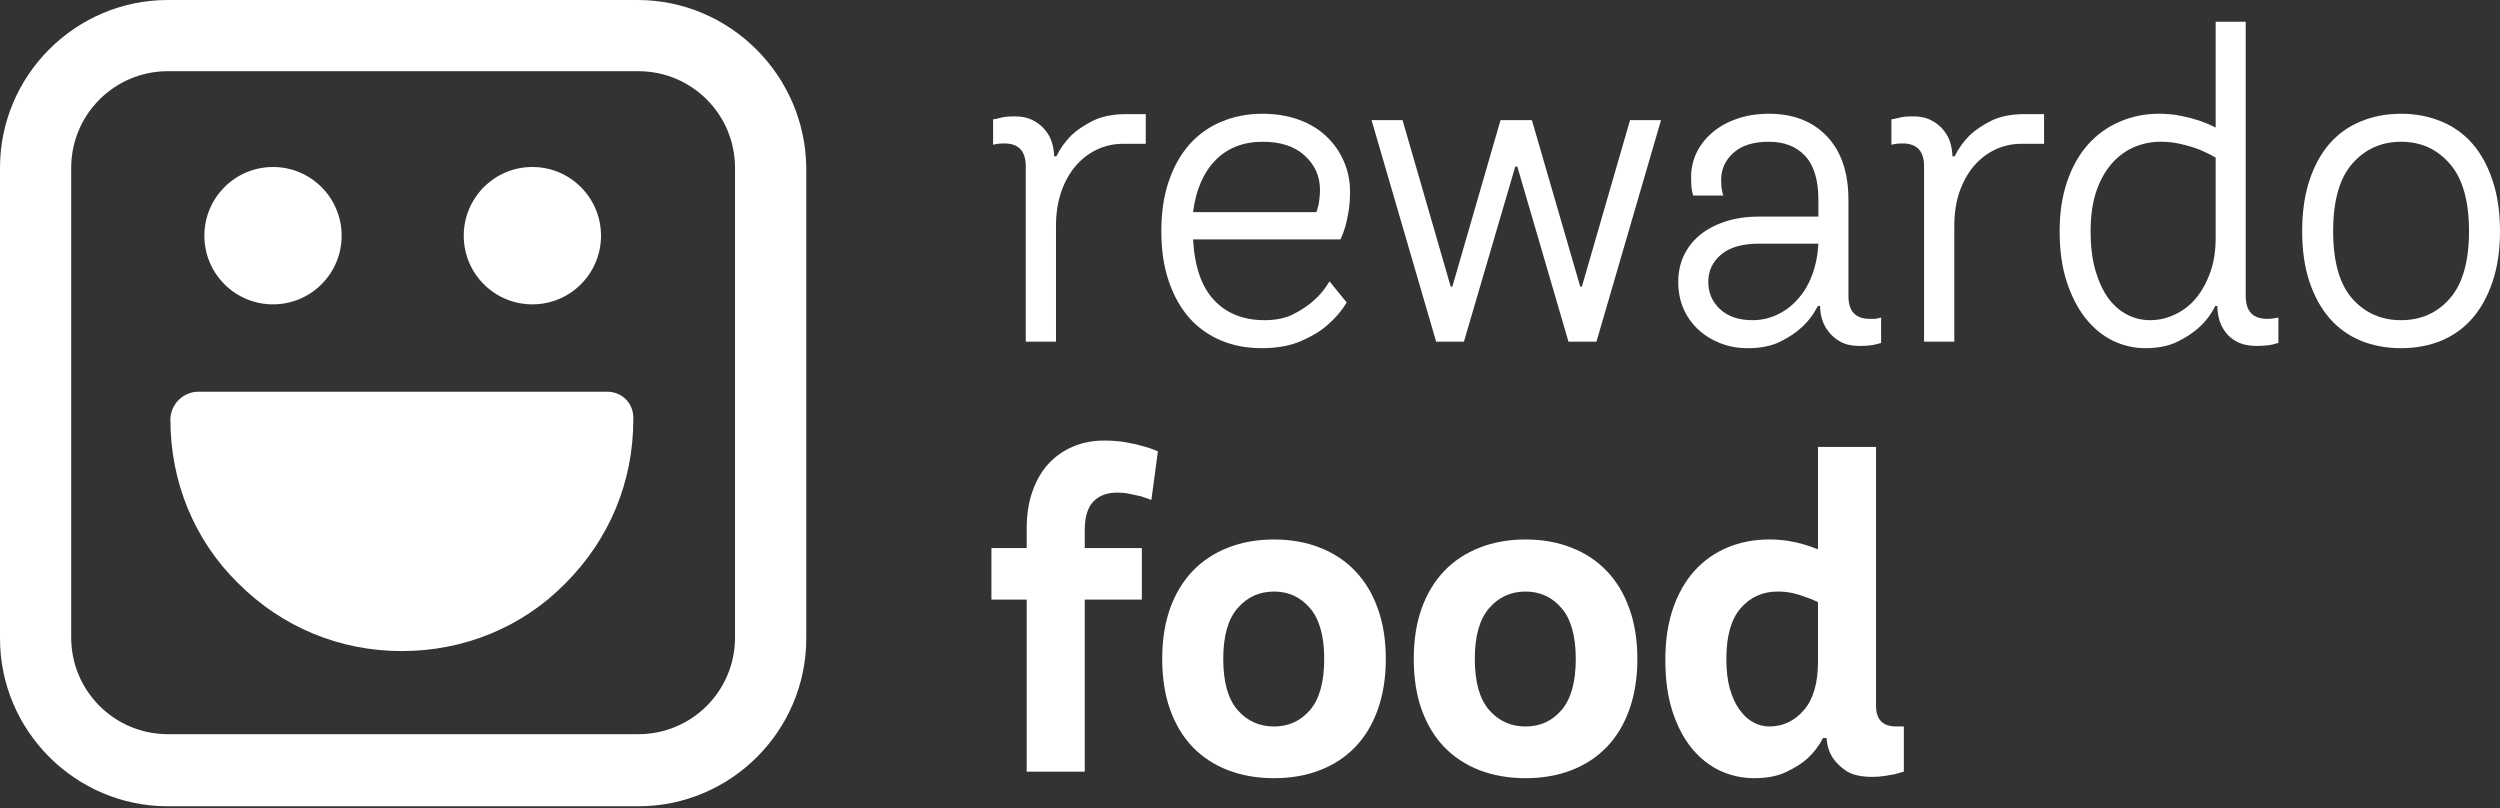 <svg width="198" height="64" viewBox="0 0 198 64" fill="none" xmlns="http://www.w3.org/2000/svg">
<rect x="0" y="0" width="198" height="64" fill="#333333" stroke="none"/>
<path d="M58.214 50.494C58.214 54.725 54.792 58.147 50.56 58.147H13.292C9.065 58.147 5.639 54.725 5.639 50.494V13.292C5.639 9.065 9.065 5.639 13.292 5.639H50.56C54.792 5.639 58.214 9.065 58.214 13.292V50.494ZM50.494 0H13.292C5.975 0 0 5.975 0 13.292V50.564C0 57.881 5.975 63.857 13.292 63.857H50.56C57.881 63.857 63.857 57.881 63.857 50.564V13.292C63.786 5.975 57.811 0 50.494 0Z" fill="white"/>
<path d="M21.622 13.226C24.626 13.226 27.058 15.665 27.058 18.669C27.058 21.673 24.626 24.105 21.622 24.105C18.618 24.105 16.186 21.673 16.186 18.669C16.186 15.665 18.618 13.226 21.622 13.226Z" fill="white"/>
<path d="M42.164 13.226C45.169 13.226 47.6 15.665 47.6 18.669C47.6 21.673 45.169 24.105 42.164 24.105C39.16 24.105 36.728 21.673 36.728 18.669C36.728 15.665 39.16 13.226 42.164 13.226Z" fill="white"/>
<path d="M48.077 31.023H15.713C14.501 31.023 13.496 32.031 13.496 33.236C13.496 38.14 15.373 42.774 18.865 46.196C22.357 49.688 26.928 51.565 31.825 51.565C36.729 51.565 41.359 49.688 44.785 46.196C48.277 42.704 50.158 38.14 50.158 33.236C50.221 31.961 49.286 31.023 48.077 31.023Z" fill="white"/>
<path d="M81.241 13.163C81.241 11.962 80.671 11.36 79.541 11.36C79.363 11.36 79.193 11.371 79.038 11.389C78.879 11.412 78.75 11.434 78.654 11.463V9.453C78.809 9.434 78.983 9.401 79.171 9.349C79.326 9.301 79.504 9.268 79.703 9.246C79.91 9.228 80.139 9.216 80.398 9.216C80.96 9.216 81.436 9.327 81.832 9.542C82.235 9.749 82.56 10.015 82.807 10.34C83.062 10.658 83.24 11.001 83.34 11.375C83.436 11.752 83.487 12.084 83.487 12.38H83.665C83.96 11.77 84.359 11.212 84.862 10.709C85.283 10.307 85.845 9.926 86.547 9.571C87.257 9.216 88.147 9.039 89.223 9.039H90.745V11.389H88.942C88.21 11.389 87.523 11.544 86.872 11.848C86.229 12.154 85.668 12.587 85.187 13.148C84.714 13.703 84.334 14.383 84.049 15.188C83.772 15.998 83.635 16.899 83.635 17.893V27.058H81.241V13.163Z" fill="white"/>
<path d="M99.916 27.576C98.752 27.576 97.684 27.372 96.709 26.969C95.733 26.555 94.894 25.961 94.196 25.181C93.505 24.394 92.962 23.429 92.57 22.284C92.174 21.131 91.978 19.808 91.978 18.307C91.978 16.811 92.174 15.492 92.57 14.346C92.962 13.193 93.508 12.225 94.21 11.434C94.92 10.636 95.766 10.037 96.753 9.631C97.747 9.217 98.83 9.01 100.005 9.01C101.047 9.01 102.004 9.169 102.873 9.483C103.737 9.801 104.462 10.237 105.045 10.798C105.637 11.353 106.095 12.003 106.42 12.749C106.753 13.5 106.923 14.309 106.923 15.174C106.923 15.765 106.882 16.293 106.804 16.755C106.723 17.221 106.642 17.613 106.553 17.938C106.435 18.322 106.306 18.662 106.169 18.958H94.491C94.61 21.116 95.164 22.723 96.162 23.777C97.156 24.834 98.486 25.358 100.153 25.358C101.04 25.358 101.797 25.203 102.429 24.885C103.068 24.56 103.601 24.205 104.026 23.821C104.528 23.389 104.949 22.875 105.297 22.284L106.657 23.954C106.243 24.634 105.729 25.236 105.119 25.757C104.595 26.223 103.9 26.64 103.035 27.014C102.178 27.387 101.136 27.576 99.916 27.576ZM104.262 16.8C104.31 16.645 104.358 16.474 104.41 16.297C104.447 16.142 104.476 15.953 104.499 15.735C104.528 15.521 104.543 15.288 104.543 15.041C104.543 13.969 104.144 13.067 103.346 12.336C102.555 11.597 101.442 11.227 100.005 11.227C98.468 11.227 97.219 11.715 96.265 12.69C95.308 13.666 94.717 15.037 94.491 16.8H104.262Z" fill="white"/>
<path d="M108.627 9.512H111.081L114.895 22.697H115.028L118.842 9.512H121.325L125.153 22.697H125.286L129.1 9.512H131.554L126.439 27.058H124.222L120.172 13.192H120.009L115.944 27.058H113.742L108.627 9.512Z" fill="white"/>
<path d="M138.429 27.576C137.609 27.576 136.866 27.435 136.197 27.162C135.524 26.888 134.944 26.519 134.453 26.053C133.969 25.591 133.588 25.044 133.315 24.412C133.049 23.773 132.916 23.078 132.916 22.328C132.916 21.6 133.052 20.924 133.329 20.303C133.614 19.675 134.028 19.128 134.571 18.662C135.122 18.2 135.791 17.834 136.581 17.568C137.38 17.295 138.3 17.154 139.346 17.154H144.017V15.824C144.017 14.257 143.665 13.101 142.967 12.35C142.276 11.604 141.319 11.227 140.099 11.227C138.865 11.227 137.926 11.523 137.276 12.114C136.633 12.698 136.315 13.411 136.315 14.257C136.315 14.416 136.319 14.568 136.33 14.716C136.337 14.863 136.36 14.993 136.389 15.1C136.408 15.24 136.441 15.366 136.493 15.484H134.098C134.057 15.347 134.024 15.2 133.995 15.041C133.972 14.904 133.958 14.752 133.95 14.582C133.939 14.405 133.935 14.22 133.935 14.021C133.935 13.363 134.072 12.731 134.349 12.129C134.634 11.53 135.044 10.998 135.576 10.532C136.116 10.059 136.766 9.69 137.527 9.424C138.285 9.15 139.142 9.01 140.099 9.01C142.028 9.01 143.562 9.608 144.696 10.798C145.827 11.992 146.396 13.666 146.396 15.824V23.451C146.396 24.656 146.962 25.255 148.096 25.255C148.185 25.255 148.277 25.255 148.377 25.255C148.484 25.255 148.584 25.247 148.673 25.225C148.769 25.196 148.872 25.174 148.983 25.151V27.162C148.824 27.21 148.658 27.254 148.481 27.295C148.155 27.361 147.745 27.398 147.254 27.398C146.662 27.398 146.167 27.287 145.776 27.073C145.391 26.859 145.073 26.593 144.83 26.275C144.582 25.961 144.405 25.621 144.297 25.255C144.198 24.893 144.15 24.553 144.15 24.235H143.972C143.654 24.867 143.237 25.425 142.716 25.905C142.261 26.33 141.688 26.715 141.001 27.058C140.31 27.402 139.453 27.576 138.429 27.576ZM138.799 25.358C139.479 25.358 140.122 25.218 140.735 24.93C141.356 24.645 141.903 24.235 142.376 23.703C142.856 23.171 143.237 22.535 143.514 21.796C143.798 21.057 143.965 20.225 144.017 19.298H139.346C137.986 19.298 136.969 19.59 136.301 20.17C135.628 20.743 135.295 21.463 135.295 22.328C135.295 23.185 135.606 23.906 136.227 24.486C136.855 25.07 137.712 25.358 138.799 25.358Z" fill="white"/>
<path d="M152.386 13.163C152.386 11.962 151.817 11.36 150.686 11.36C150.508 11.36 150.338 11.371 150.183 11.389C150.024 11.412 149.895 11.434 149.799 11.463V9.453C149.954 9.434 150.128 9.401 150.316 9.349C150.471 9.301 150.649 9.268 150.848 9.246C151.055 9.228 151.284 9.216 151.543 9.216C152.105 9.216 152.581 9.327 152.977 9.542C153.38 9.749 153.705 10.015 153.952 10.34C154.207 10.658 154.385 11.001 154.485 11.375C154.581 11.752 154.632 12.084 154.632 12.38H154.81C155.105 11.77 155.505 11.212 156.007 10.709C156.428 10.307 156.99 9.926 157.692 9.571C158.402 9.216 159.292 9.039 160.368 9.039H161.89V11.389H160.087C159.355 11.389 158.668 11.544 158.017 11.848C157.374 12.154 156.813 12.587 156.332 13.148C155.859 13.703 155.479 14.383 155.194 15.188C154.917 15.998 154.78 16.899 154.78 17.893V27.058H152.386V13.163Z" fill="white"/>
<path d="M169.894 27.575C169.007 27.575 168.153 27.375 167.336 26.983C166.516 26.581 165.799 25.989 165.178 25.21C164.557 24.423 164.058 23.458 163.685 22.312C163.308 21.16 163.124 19.826 163.124 18.307C163.124 16.851 163.319 15.543 163.715 14.389C164.107 13.229 164.653 12.254 165.356 11.463C166.065 10.665 166.9 10.059 167.868 9.645C168.833 9.223 169.871 9.009 170.987 9.009C171.645 9.009 172.244 9.068 172.776 9.186C173.308 9.297 173.781 9.419 174.195 9.556C174.646 9.715 175.074 9.896 175.481 10.103V1.722H177.861V23.451C177.861 24.655 178.43 25.254 179.575 25.254C179.753 25.254 179.93 25.239 180.108 25.21C180.292 25.173 180.407 25.151 180.448 25.151V27.161C180.289 27.209 180.122 27.253 179.945 27.294C179.627 27.36 179.221 27.397 178.718 27.397C178.105 27.397 177.595 27.287 177.181 27.072C176.774 26.858 176.46 26.592 176.235 26.274C176.006 25.96 175.843 25.62 175.747 25.254C175.658 24.892 175.614 24.552 175.614 24.234H175.451C175.134 24.866 174.716 25.424 174.195 25.904C173.729 26.329 173.153 26.714 172.466 27.057C171.774 27.401 170.917 27.575 169.894 27.575ZM170.278 25.358C170.958 25.358 171.612 25.21 172.244 24.914C172.883 24.618 173.441 24.19 173.914 23.628C174.387 23.059 174.764 22.372 175.052 21.573C175.337 20.775 175.481 19.87 175.481 18.854V12.483C175.097 12.257 174.675 12.05 174.225 11.862C173.84 11.707 173.375 11.562 172.835 11.433C172.303 11.296 171.73 11.226 171.12 11.226C170.352 11.226 169.627 11.382 168.947 11.684C168.268 11.991 167.676 12.446 167.174 13.044C166.671 13.647 166.276 14.386 165.991 15.262C165.714 16.13 165.577 17.146 165.577 18.307C165.577 19.511 165.703 20.553 165.962 21.44C166.228 22.327 166.571 23.063 166.996 23.643C167.429 24.216 167.928 24.644 168.489 24.929C169.058 25.217 169.657 25.358 170.278 25.358Z" fill="white"/>
<path d="M190.166 27.576C189.002 27.576 187.937 27.376 186.973 26.984C186.005 26.581 185.184 25.99 184.504 25.21C183.824 24.423 183.292 23.459 182.908 22.313C182.524 21.16 182.332 19.826 182.332 18.307C182.332 16.792 182.524 15.451 182.908 14.287C183.292 13.126 183.824 12.155 184.504 11.375C185.184 10.599 186.005 10.011 186.973 9.616C187.937 9.213 189.002 9.01 190.166 9.01C191.319 9.01 192.376 9.213 193.344 9.616C194.308 10.011 195.132 10.599 195.812 11.375C196.492 12.155 197.024 13.126 197.409 14.287C197.801 15.451 198 16.792 198 18.307C198 19.826 197.801 21.16 197.409 22.313C197.024 23.459 196.492 24.423 195.812 25.21C195.132 25.99 194.308 26.581 193.344 26.984C192.376 27.376 191.319 27.576 190.166 27.576ZM190.166 25.358C191.733 25.358 193.019 24.789 194.024 23.644C195.036 22.491 195.546 20.713 195.546 18.307C195.546 15.905 195.036 14.124 194.024 12.971C193.019 11.811 191.733 11.227 190.166 11.227C188.599 11.227 187.306 11.811 186.293 12.971C185.288 14.124 184.785 15.905 184.785 18.307C184.785 20.713 185.288 22.491 186.293 23.644C187.306 24.789 188.599 25.358 190.166 25.358Z" fill="white"/>
<path d="M81.315 47.486H78.521V43.406H81.315V41.868C81.315 40.756 81.466 39.77 81.773 38.912C82.076 38.047 82.501 37.316 83.044 36.724C83.595 36.133 84.245 35.682 84.995 35.365C85.742 35.05 86.562 34.892 87.449 34.892C88.059 34.892 88.624 34.936 89.149 35.025C89.67 35.113 90.125 35.217 90.509 35.335C90.941 35.446 91.34 35.583 91.706 35.749L91.189 39.592C90.941 39.504 90.671 39.411 90.376 39.311C90.128 39.252 89.836 39.189 89.504 39.119C89.178 39.053 88.831 39.016 88.469 39.016C87.671 39.016 87.043 39.252 86.592 39.725C86.137 40.198 85.912 40.959 85.912 42.002V43.406H90.435V47.486H85.912V61.114H81.315V47.486Z" fill="white"/>
<path d="M100.902 61.632C99.56 61.632 98.344 61.418 97.251 60.997C96.164 60.575 95.233 59.962 94.457 59.164C93.688 58.358 93.09 57.368 92.668 56.193C92.254 55.021 92.047 53.687 92.047 52.187C92.047 50.69 92.254 49.36 92.668 48.196C93.09 47.024 93.688 46.034 94.457 45.225C95.233 44.419 96.164 43.802 97.251 43.377C98.344 42.945 99.56 42.727 100.902 42.727C102.239 42.727 103.451 42.945 104.538 43.377C105.632 43.802 106.563 44.419 107.332 45.225C108.108 46.034 108.706 47.024 109.12 48.196C109.541 49.36 109.756 50.69 109.756 52.187C109.756 53.687 109.541 55.021 109.12 56.193C108.706 57.368 108.108 58.358 107.332 59.164C106.563 59.962 105.632 60.575 104.538 60.997C103.451 61.418 102.239 61.632 100.902 61.632ZM100.902 57.538C102.055 57.538 103.004 57.105 103.754 56.237C104.501 55.361 104.878 54.012 104.878 52.187C104.878 50.376 104.501 49.035 103.754 48.166C103.004 47.29 102.055 46.851 100.902 46.851C99.737 46.851 98.777 47.29 98.019 48.166C97.258 49.035 96.881 50.376 96.881 52.187C96.881 54.012 97.258 55.361 98.019 56.237C98.777 57.105 99.737 57.538 100.902 57.538Z" fill="white"/>
<path d="M120.824 61.632C119.483 61.632 118.267 61.418 117.173 60.997C116.087 60.575 115.156 59.962 114.38 59.164C113.611 58.358 113.012 57.368 112.591 56.193C112.177 55.021 111.97 53.687 111.97 52.187C111.97 50.69 112.177 49.36 112.591 48.196C113.012 47.024 113.611 46.034 114.38 45.225C115.156 44.419 116.087 43.802 117.173 43.377C118.267 42.945 119.483 42.727 120.824 42.727C122.162 42.727 123.374 42.945 124.461 43.377C125.555 43.802 126.486 44.419 127.254 45.225C128.03 46.034 128.629 47.024 129.043 48.196C129.464 49.36 129.679 50.69 129.679 52.187C129.679 53.687 129.464 55.021 129.043 56.193C128.629 57.368 128.03 58.358 127.254 59.164C126.486 59.962 125.555 60.575 124.461 60.997C123.374 61.418 122.162 61.632 120.824 61.632ZM120.824 57.538C121.977 57.538 122.927 57.105 123.677 56.237C124.424 55.361 124.801 54.012 124.801 52.187C124.801 50.376 124.424 49.035 123.677 48.166C122.927 47.29 121.977 46.851 120.824 46.851C119.66 46.851 118.7 47.29 117.942 48.166C117.181 49.035 116.804 50.376 116.804 52.187C116.804 54.012 117.181 55.361 117.942 56.237C118.7 57.105 119.66 57.538 120.824 57.538Z" fill="white"/>
<path d="M138.944 61.632C137.987 61.632 137.082 61.432 136.225 61.041C135.375 60.638 134.628 60.043 133.978 59.252C133.335 58.454 132.828 57.478 132.455 56.325C132.078 55.165 131.894 53.809 131.894 52.26C131.894 50.745 132.093 49.389 132.5 48.195C132.913 47.005 133.483 46.004 134.214 45.195C134.953 44.389 135.818 43.776 136.816 43.362C137.821 42.941 138.922 42.726 140.127 42.726C140.678 42.726 141.191 42.767 141.664 42.844C142.137 42.926 142.544 43.018 142.891 43.125C143.294 43.244 143.66 43.373 143.985 43.51V35.395H148.582V55.897C148.582 56.99 149.114 57.537 150.178 57.537H150.784V61.114C150.537 61.181 150.289 61.251 150.045 61.322C149.816 61.358 149.558 61.403 149.262 61.455C148.966 61.503 148.645 61.528 148.301 61.528C147.392 61.528 146.697 61.37 146.217 61.055C145.744 60.73 145.382 60.376 145.138 59.991C144.861 59.559 144.702 59.045 144.665 58.454H144.384C144.066 59.067 143.66 59.603 143.157 60.065C142.732 60.449 142.174 60.804 141.487 61.129C140.807 61.462 139.957 61.632 138.944 61.632ZM140.127 57.537C141.199 57.537 142.111 57.109 142.862 56.251C143.608 55.387 143.985 54.108 143.985 52.423V47.693C143.689 47.538 143.368 47.405 143.024 47.294C142.728 47.175 142.392 47.072 142.019 46.983C141.642 46.895 141.239 46.85 140.807 46.85C139.602 46.85 138.623 47.29 137.865 48.166C137.104 49.034 136.727 50.376 136.727 52.186C136.727 53.103 136.82 53.897 137.008 54.566C137.204 55.228 137.459 55.778 137.777 56.222C138.102 56.665 138.464 56.998 138.87 57.212C139.273 57.43 139.691 57.537 140.127 57.537Z" fill="white"/>
</svg>
